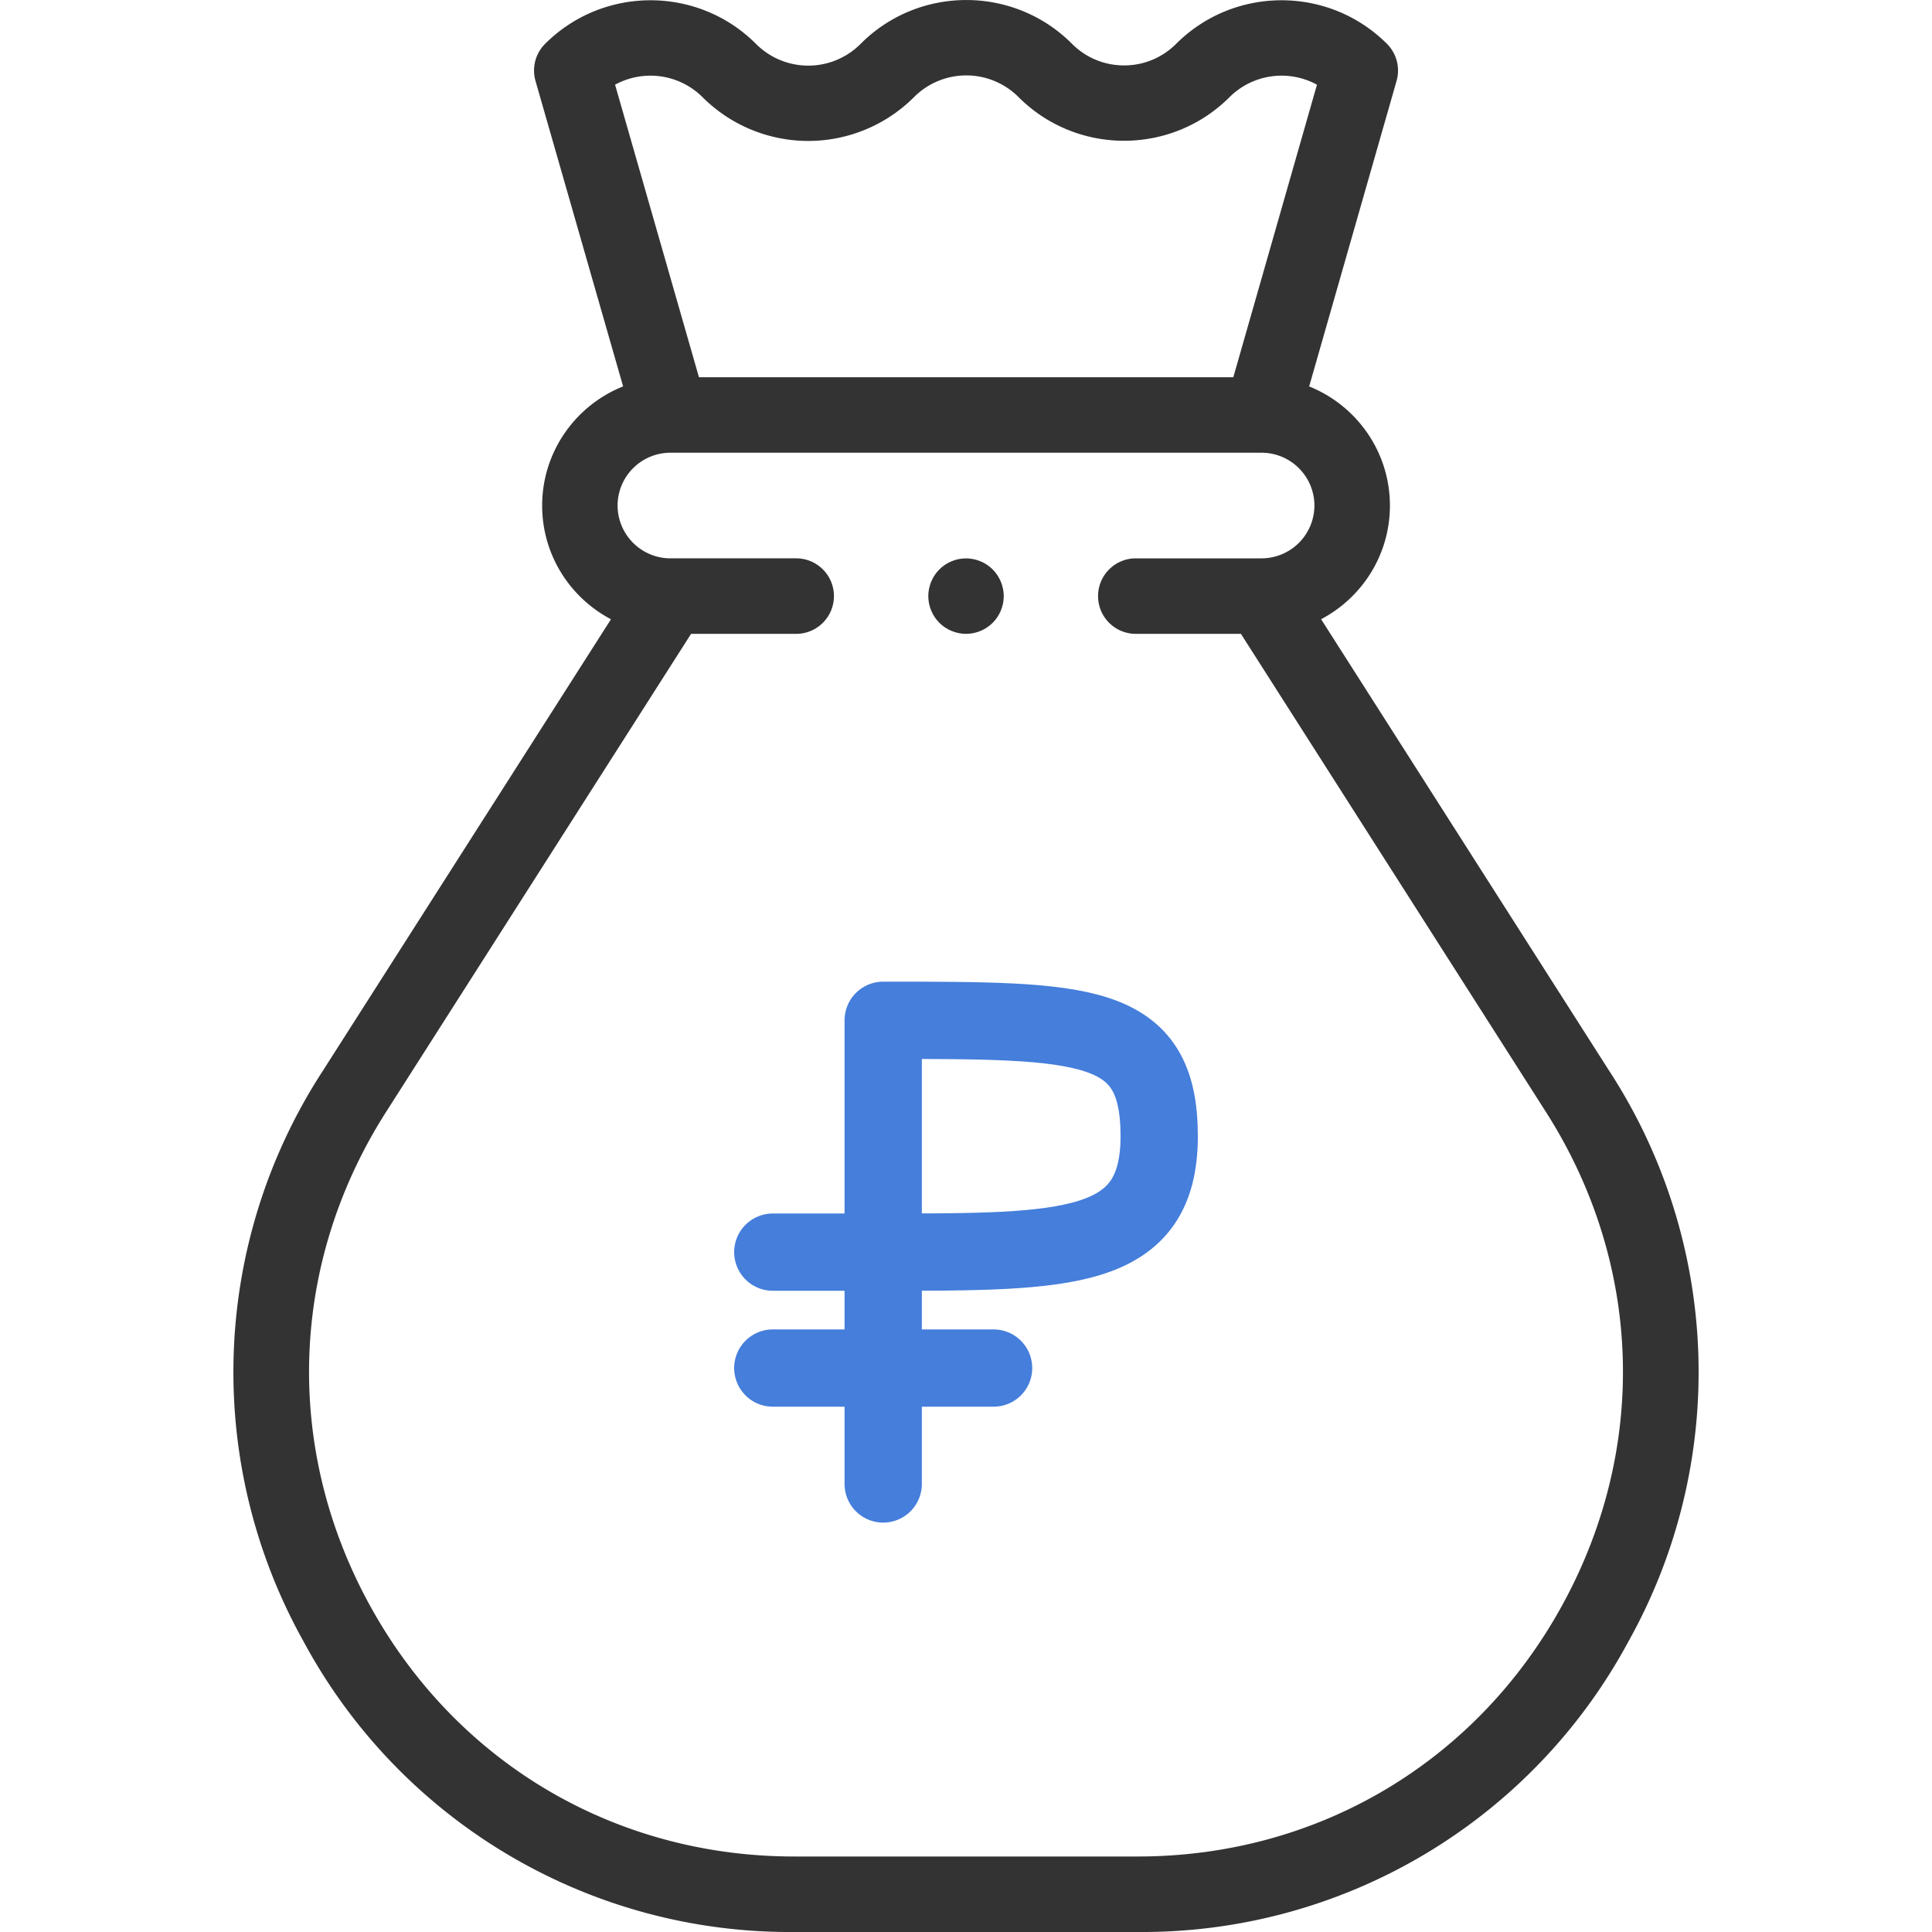 <svg xmlns="http://www.w3.org/2000/svg" width="50" height="50" fill="none"><g clip-path="url(#A)"><path d="M41.655 27.728L34.19 16.025c1.058-.556 1.781-1.665 1.781-2.941 0-1.396-.867-2.593-2.09-3.083l2.262-7.907c.098-.341.002-.708-.248-.959-1.505-1.504-3.952-1.504-5.457 0-.36.36-.838.558-1.347.558s-.987-.198-1.349-.56l-.005-.005c-1.499-1.499-3.943-1.504-5.448-.009l-.028.028a1.91 1.91 0 0 1-2.69-.005l-.007-.007c-1.504-1.504-3.952-1.504-5.457 0-.251.251-.346.618-.248.96l2.267 7.905c-1.226.489-2.095 1.687-2.095 3.085 0 1.276.723 2.385 1.781 2.941L8.345 27.728a14.29 14.29 0 0 0-.49 14.751A14.29 14.29 0 0 0 20.555 50h8.89a14.29 14.29 0 0 0 12.7-7.521 14.29 14.29 0 0 0-.489-14.751zM18.182 2.515l.007.007a3.87 3.87 0 0 0 5.448.009l.028-.028a1.91 1.91 0 0 1 2.692.007l.005.005c1.505 1.504 3.952 1.504 5.457 0a1.91 1.91 0 0 1 2.264-.323l-2.165 7.571H18.089l-2.171-7.571a1.91 1.91 0 0 1 2.264.323zm22.25 39.025c-2.234 4.074-6.341 6.506-10.987 6.506h-8.89c-4.646 0-8.753-2.432-10.987-6.506s-2.075-8.845.423-12.762l7.894-12.374h2.72c.539 0 .977-.437.977-.977s-.437-.977-.977-.977H17.35a1.37 1.37 0 0 1-1.367-1.367 1.37 1.37 0 0 1 1.367-1.367h.003H32.65a1.37 1.37 0 0 1 1.367 1.367 1.37 1.37 0 0 1-1.367 1.367h-3.255c-.539 0-.977.437-.977.977s.437.977.977.977h2.72l7.894 12.374c2.499 3.917 2.657 8.688.423 12.762z" fill="#333"/><path d="M22.857 38.405v-12c5.238 0 7.143 0 7.143 3s-2.381 3-7.143 3H20m0 3h5.714" stroke="#457edb" stroke-width="2" stroke-linecap="round" stroke-linejoin="round"/><path d="M25 16.404c.257 0 .509-.104.691-.286s.286-.434.286-.69-.105-.509-.286-.691-.434-.286-.691-.286-.509.104-.69.286-.286.434-.286.691.105.509.286.69.433.286.69.286z" fill="#333"/></g><defs><clipPath id="A"><path fill="#fff" d="M0 0h50v50H0z"/></clipPath></defs></svg>
